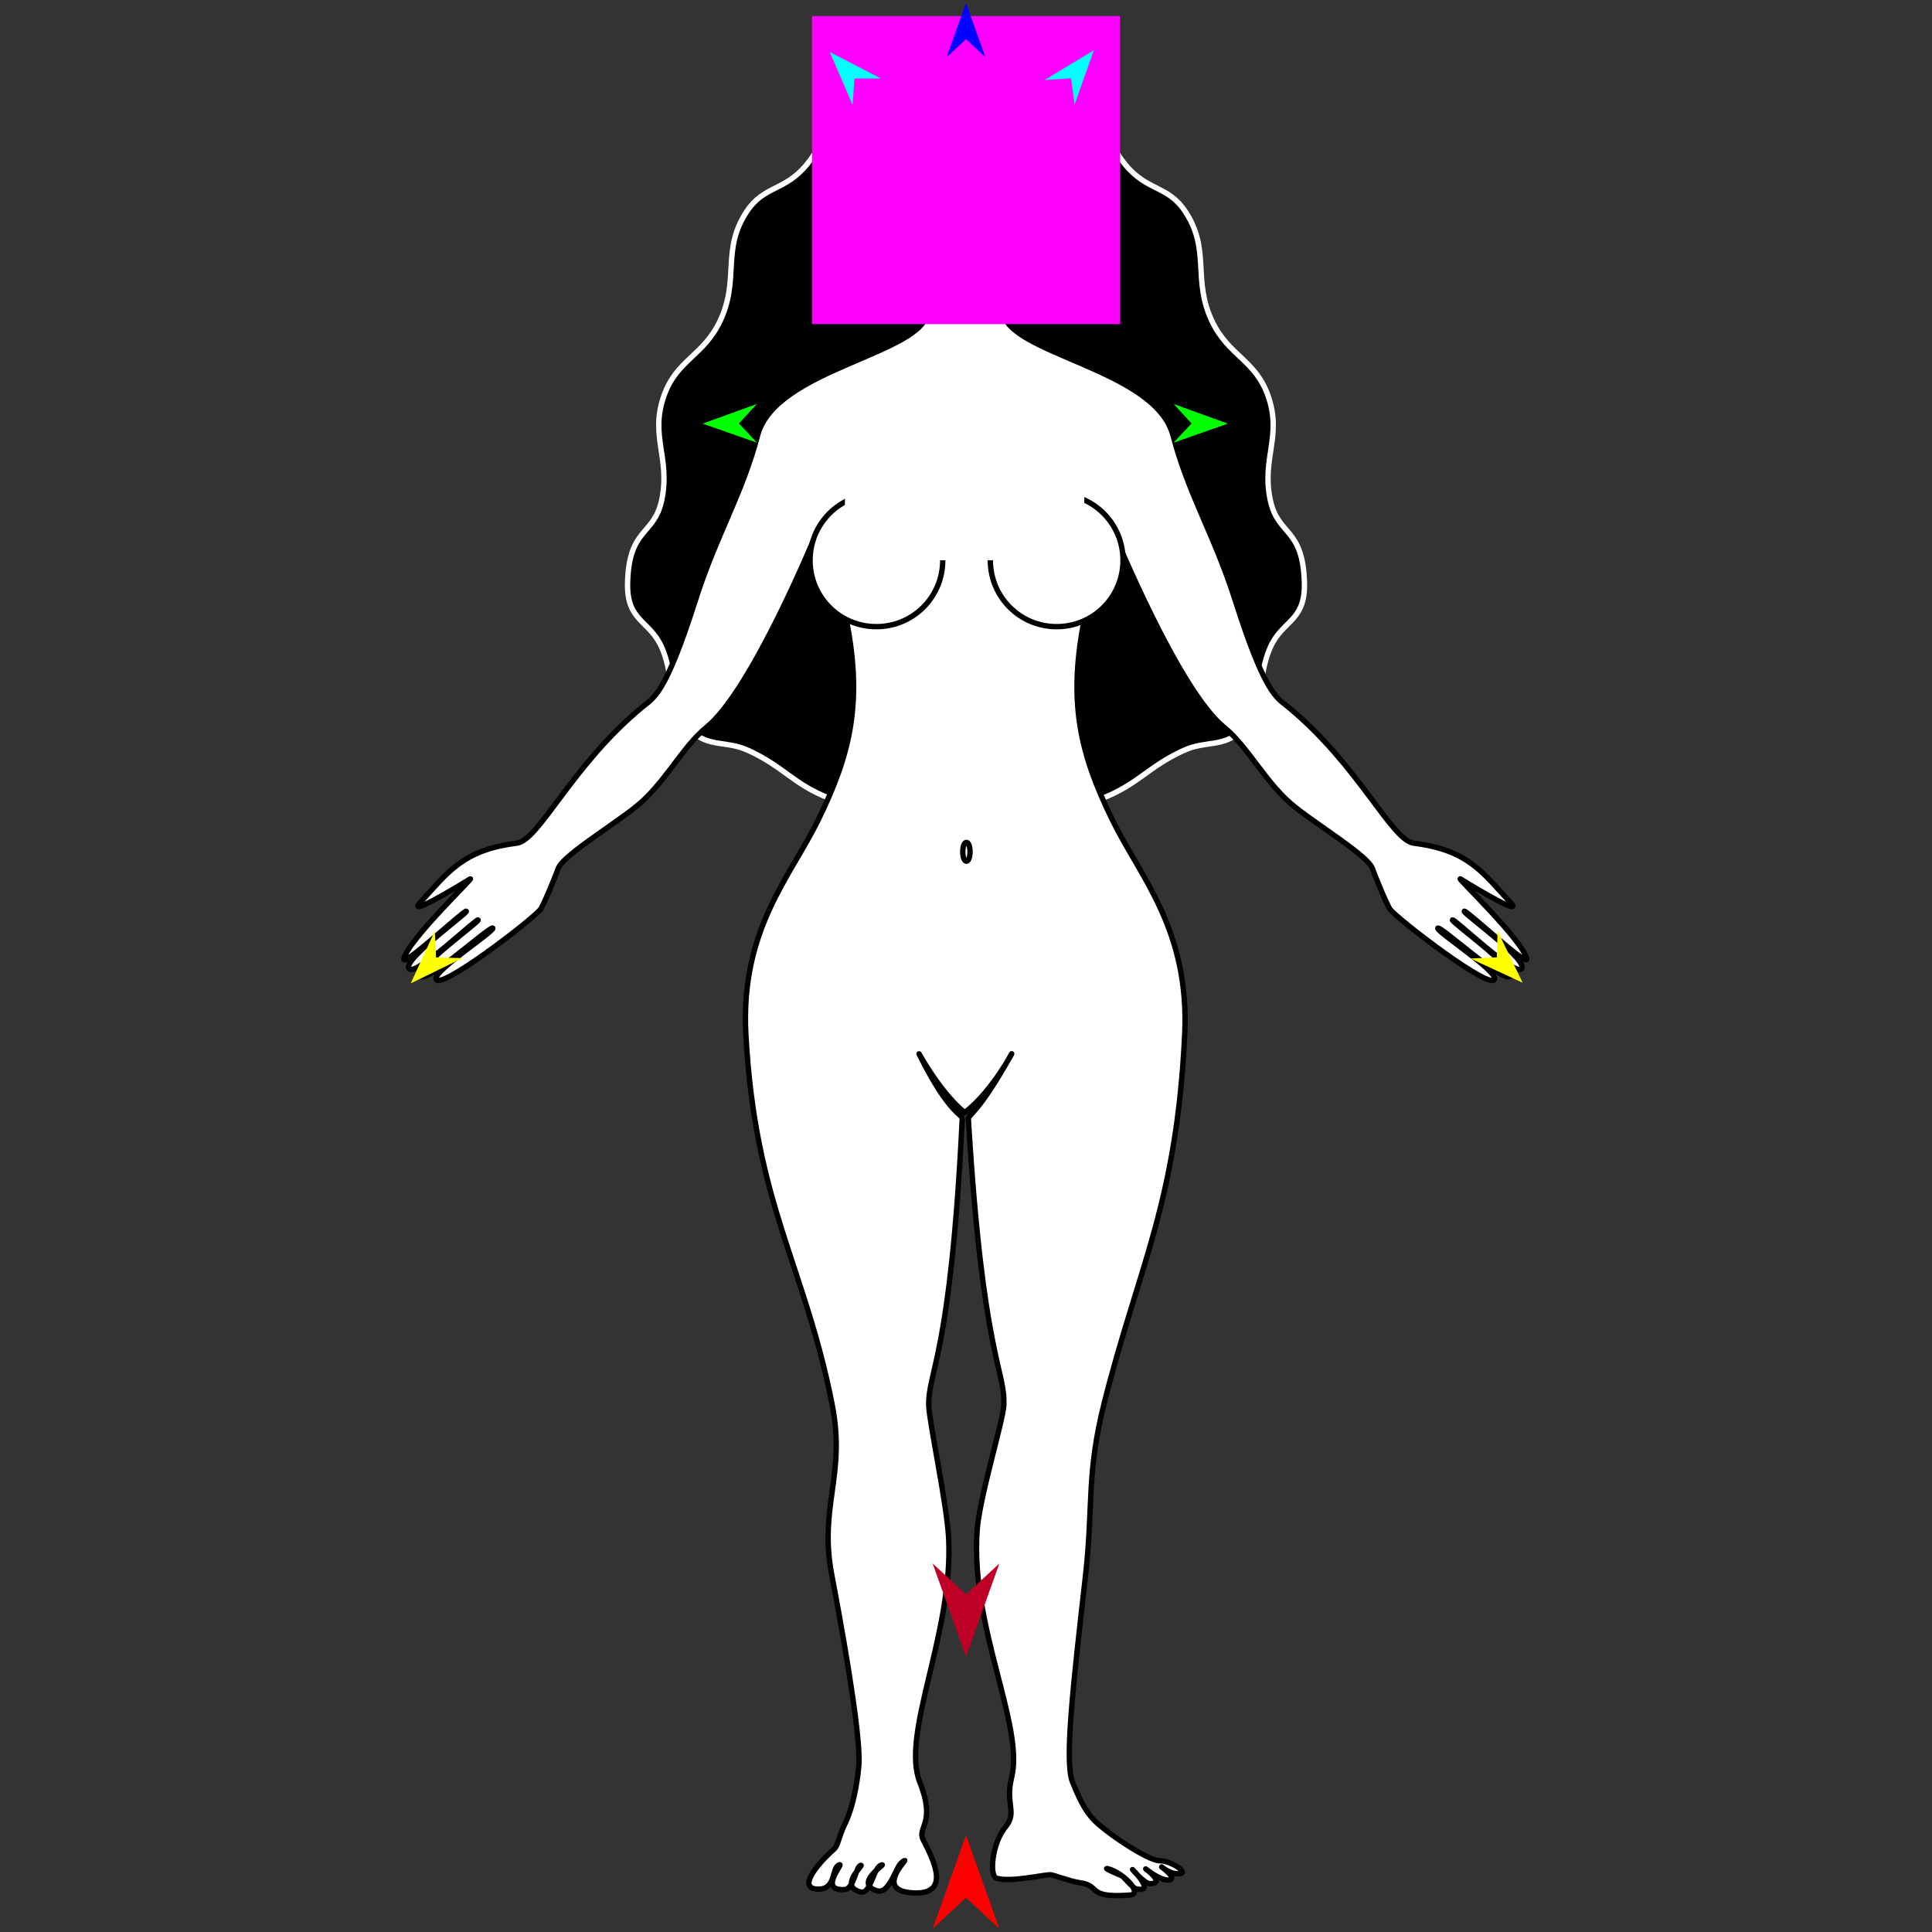 <?xml version="1.0" encoding="utf-8"?>
<!-- Generator: Moho 12.5 build 22414 -->
<!DOCTYPE svg PUBLIC "-//W3C//DTD SVG 1.1//EN" "http://www.w3.org/Graphics/SVG/1.1/DTD/svg11.dtd">
<svg version="1.1" id="Frame_0" xmlns="http://www.w3.org/2000/svg" xmlns:xlink="http://www.w3.org/1999/xlink" width="720px" height="720px">
<rect width="100%" height="100%" fill="#333333" stroke="none"/>
<g id="woman">
<g id="woman">
<path fill="#000000" fill-rule="evenodd" stroke="#ffffff" stroke-width="2" stroke-linecap="round" stroke-linejoin="round" d="M 360.387 299.883 C 381.129 299.874 388.660 306.179 410.690 297.561 C 424.206 292.273 427.863 285.733 441.064 279.700 C 449.587 275.806 455.805 278.739 462.553 272.239 C 472.284 262.866 467.958 253.651 473.389 241.279 C 477.886 231.035 486.467 231.736 486.119 217.286 C 485.617 196.389 476.233 199.818 473.389 186.326 C 470.100 170.726 477.859 162.684 472.615 147.627 C 467.897 134.079 457.905 132.707 451.718 119.763 C 444.214 104.067 451.297 93.224 441.656 78.742 C 435.167 68.996 427.560 71.379 419.265 61.231 C 410.557 50.578 413.294 43.848 405.984 34.511 C 395.003 20.487 381.055 13.646 360.387 13.568 C 339.428 13.490 325.188 20.324 314.016 34.518 C 306.683 43.834 309.442 50.581 300.735 61.231 C 292.439 71.379 284.832 68.996 278.344 78.742 C 268.703 93.224 275.786 104.067 268.282 119.763 C 262.095 132.707 252.103 134.079 247.385 147.627 C 242.141 162.684 249.900 170.726 246.611 186.326 C 243.767 199.818 234.383 196.389 233.881 217.286 C 233.533 231.736 242.114 231.035 246.611 241.279 C 252.042 253.651 247.716 262.866 257.447 272.239 C 264.195 278.739 270.413 275.806 278.936 279.700 C 292.137 285.733 295.743 292.405 309.310 297.561 C 330.929 305.777 339.327 299.892 360.387 299.883 Z"/>
<path fill="#ffffff" fill-rule="evenodd" stroke="#000000" stroke-width="2" stroke-linecap="round" stroke-linejoin="round" d="M 359.928 30.704 C 337.467 31.191 330.648 52.585 330.678 63.711 C 330.713 77.075 343.500 91.680 344.733 92.528 C 347.966 94.750 346.309 108.782 345.633 116.160 C 344.184 131.959 288.805 137.283 282.308 162.317 C 276.708 183.893 266.765 199.755 259.175 223.633 C 247.970 258.883 243.708 259.926 239.427 263.454 C 213.119 285.131 200.907 313.206 192.581 314.236 C 172.350 316.741 166.844 325.226 156.578 336.364 C 151.975 341.359 166.494 332.898 175.205 327.559 C 177.370 326.232 151.796 350.621 150.518 357.352 C 149.872 360.753 173.168 338.949 173.781 339.584 C 174.414 340.239 148.935 358.348 152.605 361.137 C 155.567 363.388 177.675 342.125 178.193 342.830 C 178.687 343.502 154.630 360.801 156.626 363.740 C 158.778 366.907 183.008 344.625 183.654 345.911 C 184.218 347.035 162.325 361.313 162.472 364.655 C 162.717 370.169 198.302 342.830 201.407 338.909 C 202.498 337.531 207.354 325.727 207.942 323.860 C 209.431 319.129 226.643 308.768 236.691 300.893 C 247.551 292.380 254.311 278.256 263.210 271.112 C 280.321 257.375 304.441 198.264 304.445 198.256 C 304.446 198.259 311.891 214.123 314.995 228.902 C 321.839 261.495 316.924 280.968 304.974 305.473 C 294.585 326.776 275.822 346.483 277.975 385.670 C 281.459 449.052 299.949 471.600 310.119 523.424 C 315.320 549.922 305.121 561.318 309.961 586.821 C 316.786 622.776 320.630 648.956 320.088 657.624 C 319.920 660.321 318.653 671.842 315.068 679.300 C 312.377 684.895 312.430 687.676 310.767 689.160 C 304.068 695.138 296.863 704.236 305.257 704.024 C 311.810 703.859 309.791 695.671 312.933 694.932 C 314.232 694.626 304.992 704.600 314.630 704.204 C 318.378 704.050 318.878 695.444 320.822 695.147 C 322.001 694.968 312.445 702.921 320.678 705.083 C 324.694 706.138 325.418 695.414 328.731 694.968 C 329.904 694.809 318.236 701.863 326.705 704.606 C 331.552 706.176 333.651 695.844 336.145 693.987 C 341.521 689.984 323.663 704.891 340.787 705.439 C 354.724 705.884 347.461 692.418 344.048 685.640 C 341.680 680.938 348.932 679.638 342.808 664.239 C 335.565 646.026 355.251 608.985 353.539 573.403 C 352.929 560.718 346.285 529.962 346.127 523.884 C 345.788 510.823 354.272 506.065 358.592 417.013 C 358.691 414.980 353.872 415.663 342.708 393.151 C 340.996 389.699 349.252 406.246 359.514 414.632 C 370.261 406.437 378.658 389.750 376.766 393.151 C 364.555 415.113 360.782 415.342 360.882 417.013 C 366.238 506.082 374.829 510.830 374.081 523.884 C 373.752 529.622 365.032 558.188 364.160 570.160 C 361.522 606.353 381.813 643.070 376.999 662.448 C 374.522 672.420 379.251 675.372 374.675 680.899 C 369.778 686.813 368.524 699.172 371.430 699.975 C 377.216 701.575 389.482 698.443 391.656 698.686 C 392.856 698.820 399.065 701.184 402.444 701.638 C 410.530 702.725 404.552 707.483 421.201 706.225 C 425.942 705.867 419.073 698.072 412.942 696.428 C 410.248 695.706 418.476 699.314 418.477 699.315 C 418.477 699.315 422.346 703.659 423.289 703.878 C 431.008 705.672 422.082 696.750 422.082 696.750 C 422.082 696.750 426.495 701.969 428.491 701.982 C 434.623 702.022 426.968 696.485 426.967 696.484 C 426.968 696.485 432.350 700.874 435.447 700.623 C 439.267 700.315 432.923 695.759 432.923 695.758 C 432.923 695.759 436.625 698.980 440.165 698.133 C 442.485 697.578 436.069 693.397 432.313 693.455 C 427.670 693.526 411.596 682.472 407.535 678.098 C 405.295 675.686 403.098 672.649 399.679 664.077 C 396.696 656.598 399.766 629.113 404.495 587.555 C 407.515 561.010 404.756 549.637 411.555 522.690 C 424.367 471.918 438.450 448.535 441.499 385.670 C 443.400 346.470 424.889 326.776 414.501 305.473 C 402.551 280.968 397.635 261.495 404.479 228.902 C 407.583 214.123 415.028 198.259 415.029 198.256 C 415.033 198.264 439.153 257.375 456.264 271.112 C 465.163 278.256 471.923 292.380 482.783 300.893 C 492.831 308.768 510.043 319.129 511.533 323.860 C 512.120 325.727 516.976 337.531 518.067 338.909 C 521.172 342.830 556.757 370.169 557.002 364.655 C 557.150 361.313 535.257 347.035 535.821 345.911 C 536.466 344.625 560.696 366.907 562.848 363.740 C 564.844 360.801 540.787 343.502 541.281 342.830 C 541.799 342.125 563.907 363.388 566.869 361.137 C 570.539 358.348 545.060 340.239 545.693 339.584 C 546.306 338.949 569.602 360.753 568.956 357.352 C 567.678 350.621 542.104 326.232 544.269 327.559 C 552.980 332.898 567.499 341.359 562.896 336.364 C 552.630 325.226 547.124 316.741 526.893 314.236 C 518.567 313.206 506.355 285.131 480.047 263.454 C 475.766 259.926 471.504 258.883 460.299 223.633 C 452.709 199.755 442.766 183.893 437.166 162.317 C 430.669 137.283 375.290 131.959 373.842 116.160 C 373.165 108.782 371.557 94.820 374.741 92.528 C 376.038 91.594 388.113 79.561 388.430 61.148 C 388.598 51.446 382.679 30.210 359.928 30.704 Z"/>
<path fill="#ffffff" fill-rule="evenodd" stroke="#000000" stroke-width="2" stroke-linecap="round" stroke-linejoin="round" d="M 326.606 184.095 C 340.289 184.095 351.328 195.133 351.328 208.817 C 351.328 222.500 340.289 233.539 326.606 233.538 C 312.923 233.538 301.884 222.500 301.884 208.817 C 301.884 195.134 312.923 184.095 326.606 184.095 Z"/>
<path fill="#ffffff" fill-rule="evenodd" stroke="#000000" stroke-width="2" stroke-linecap="round" stroke-linejoin="round" d="M 393.795 184.096 C 380.112 184.096 369.074 195.134 369.074 208.817 C 369.073 222.500 380.112 233.539 393.795 233.539 C 407.479 233.539 418.518 222.500 418.517 208.817 C 418.517 195.134 407.479 184.096 393.795 184.096 Z"/>
<path fill="#ffffff" fill-rule="evenodd" stroke="none" d="M 314.874 169.425 C 314.883 169.425 404.080 169.425 404.089 169.425 C 404.089 169.429 404.089 208.798 404.089 208.802 C 404.080 208.802 314.883 208.802 314.874 208.802 C 314.874 208.798 314.874 169.429 314.874 169.425 Z"/>
<path fill="none" stroke="#000000" stroke-width="2" stroke-linecap="round" stroke-linejoin="round" d="M 358.800 317.439 C 358.800 314.932 359.584 313.929 360.150 313.929 C 360.716 313.929 361.500 314.932 361.500 317.439 C 361.500 319.947 360.716 320.950 360.150 320.950 C 359.584 320.950 358.800 319.947 358.800 317.439 "/>
</g>
<g id="specs_2">
<path fill="#ff00ff" fill-rule="evenodd" stroke="none" d="M 302.605 120.782 C 302.616 120.782 417.384 120.782 417.395 120.782 C 417.395 120.771 417.395 6.003 417.395 5.991 C 417.384 5.991 302.616 5.991 302.605 5.991 C 302.605 6.003 302.605 120.771 302.605 120.782 Z"/>
<path fill="#ff0000" fill-rule="evenodd" stroke="none" d="M 360.000 683.963 C 360.001 683.967 372.432 718.772 372.433 718.776 C 372.432 718.775 360.001 707.209 360.000 707.208 C 359.999 707.209 347.568 718.775 347.567 718.776 C 347.568 718.772 359.999 683.967 360.000 683.963 Z"/>
<path fill="#0000ff" fill-rule="evenodd" stroke="none" d="M 360.000 1.091 C 360.001 1.093 367.221 21.312 367.222 21.314 C 367.221 21.313 360.001 14.595 360.000 14.594 C 359.999 14.595 352.779 21.313 352.778 21.314 C 352.779 21.312 359.999 1.093 360.000 1.091 Z"/>
<path fill="#00ff00" fill-rule="evenodd" stroke="none" d="M 261.867 157.877 C 261.869 157.877 282.050 150.554 282.052 150.553 C 282.052 150.554 275.370 157.809 275.369 157.809 C 275.370 157.810 282.124 164.997 282.125 164.997 C 282.123 164.997 261.869 157.878 261.867 157.877 Z"/>
<path fill="#ffff00" fill-rule="evenodd" stroke="none" d="M 153.071 366.474 C 153.072 366.472 162.033 346.963 162.034 346.961 C 162.034 346.962 162.506 356.814 162.506 356.815 C 162.507 356.815 172.366 357.054 172.367 357.054 C 172.365 357.055 153.073 366.473 153.071 366.474 Z"/>
<path fill="#ffff00" fill-rule="evenodd" stroke="none" d="M 567.447 366.235 C 567.446 366.233 558.096 346.908 558.095 346.906 C 558.095 346.907 557.821 356.766 557.821 356.767 C 557.820 356.767 547.967 357.204 547.966 357.204 C 547.968 357.205 567.445 366.234 567.447 366.235 Z"/>
<path fill="#00ff00" fill-rule="evenodd" stroke="none" d="M 457.565 157.877 C 457.563 157.877 437.382 150.554 437.380 150.553 C 437.380 150.554 444.062 157.809 444.063 157.809 C 444.062 157.810 437.307 164.997 437.307 164.997 C 437.309 164.997 457.563 157.878 457.565 157.877 Z"/>
<path fill="#00ffff" fill-rule="evenodd" stroke="none" d="M 407.650 18.708 C 407.649 18.710 400.482 38.948 400.481 38.950 C 400.481 38.949 399.124 29.180 399.124 29.179 C 399.123 29.179 389.282 29.828 389.281 29.829 C 389.283 29.827 407.648 18.709 407.650 18.708 Z"/>
<path fill="#00ffff" fill-rule="evenodd" stroke="none" d="M 309.233 19.379 C 309.234 19.381 317.735 39.095 317.736 39.097 C 317.736 39.096 318.438 29.259 318.439 29.258 C 318.439 29.258 328.302 29.250 328.303 29.250 C 328.301 29.249 309.235 19.380 309.233 19.379 Z"/>
<path fill="#be0027" fill-rule="evenodd" stroke="none" d="M 360.000 617.463 C 360.001 617.460 372.432 582.654 372.433 582.650 C 372.432 582.652 360.001 594.218 360.000 594.219 C 359.999 594.218 347.568 582.652 347.567 582.650 C 347.568 582.654 359.999 617.460 360.000 617.463 Z"/>
</g>
</g>
</svg>
